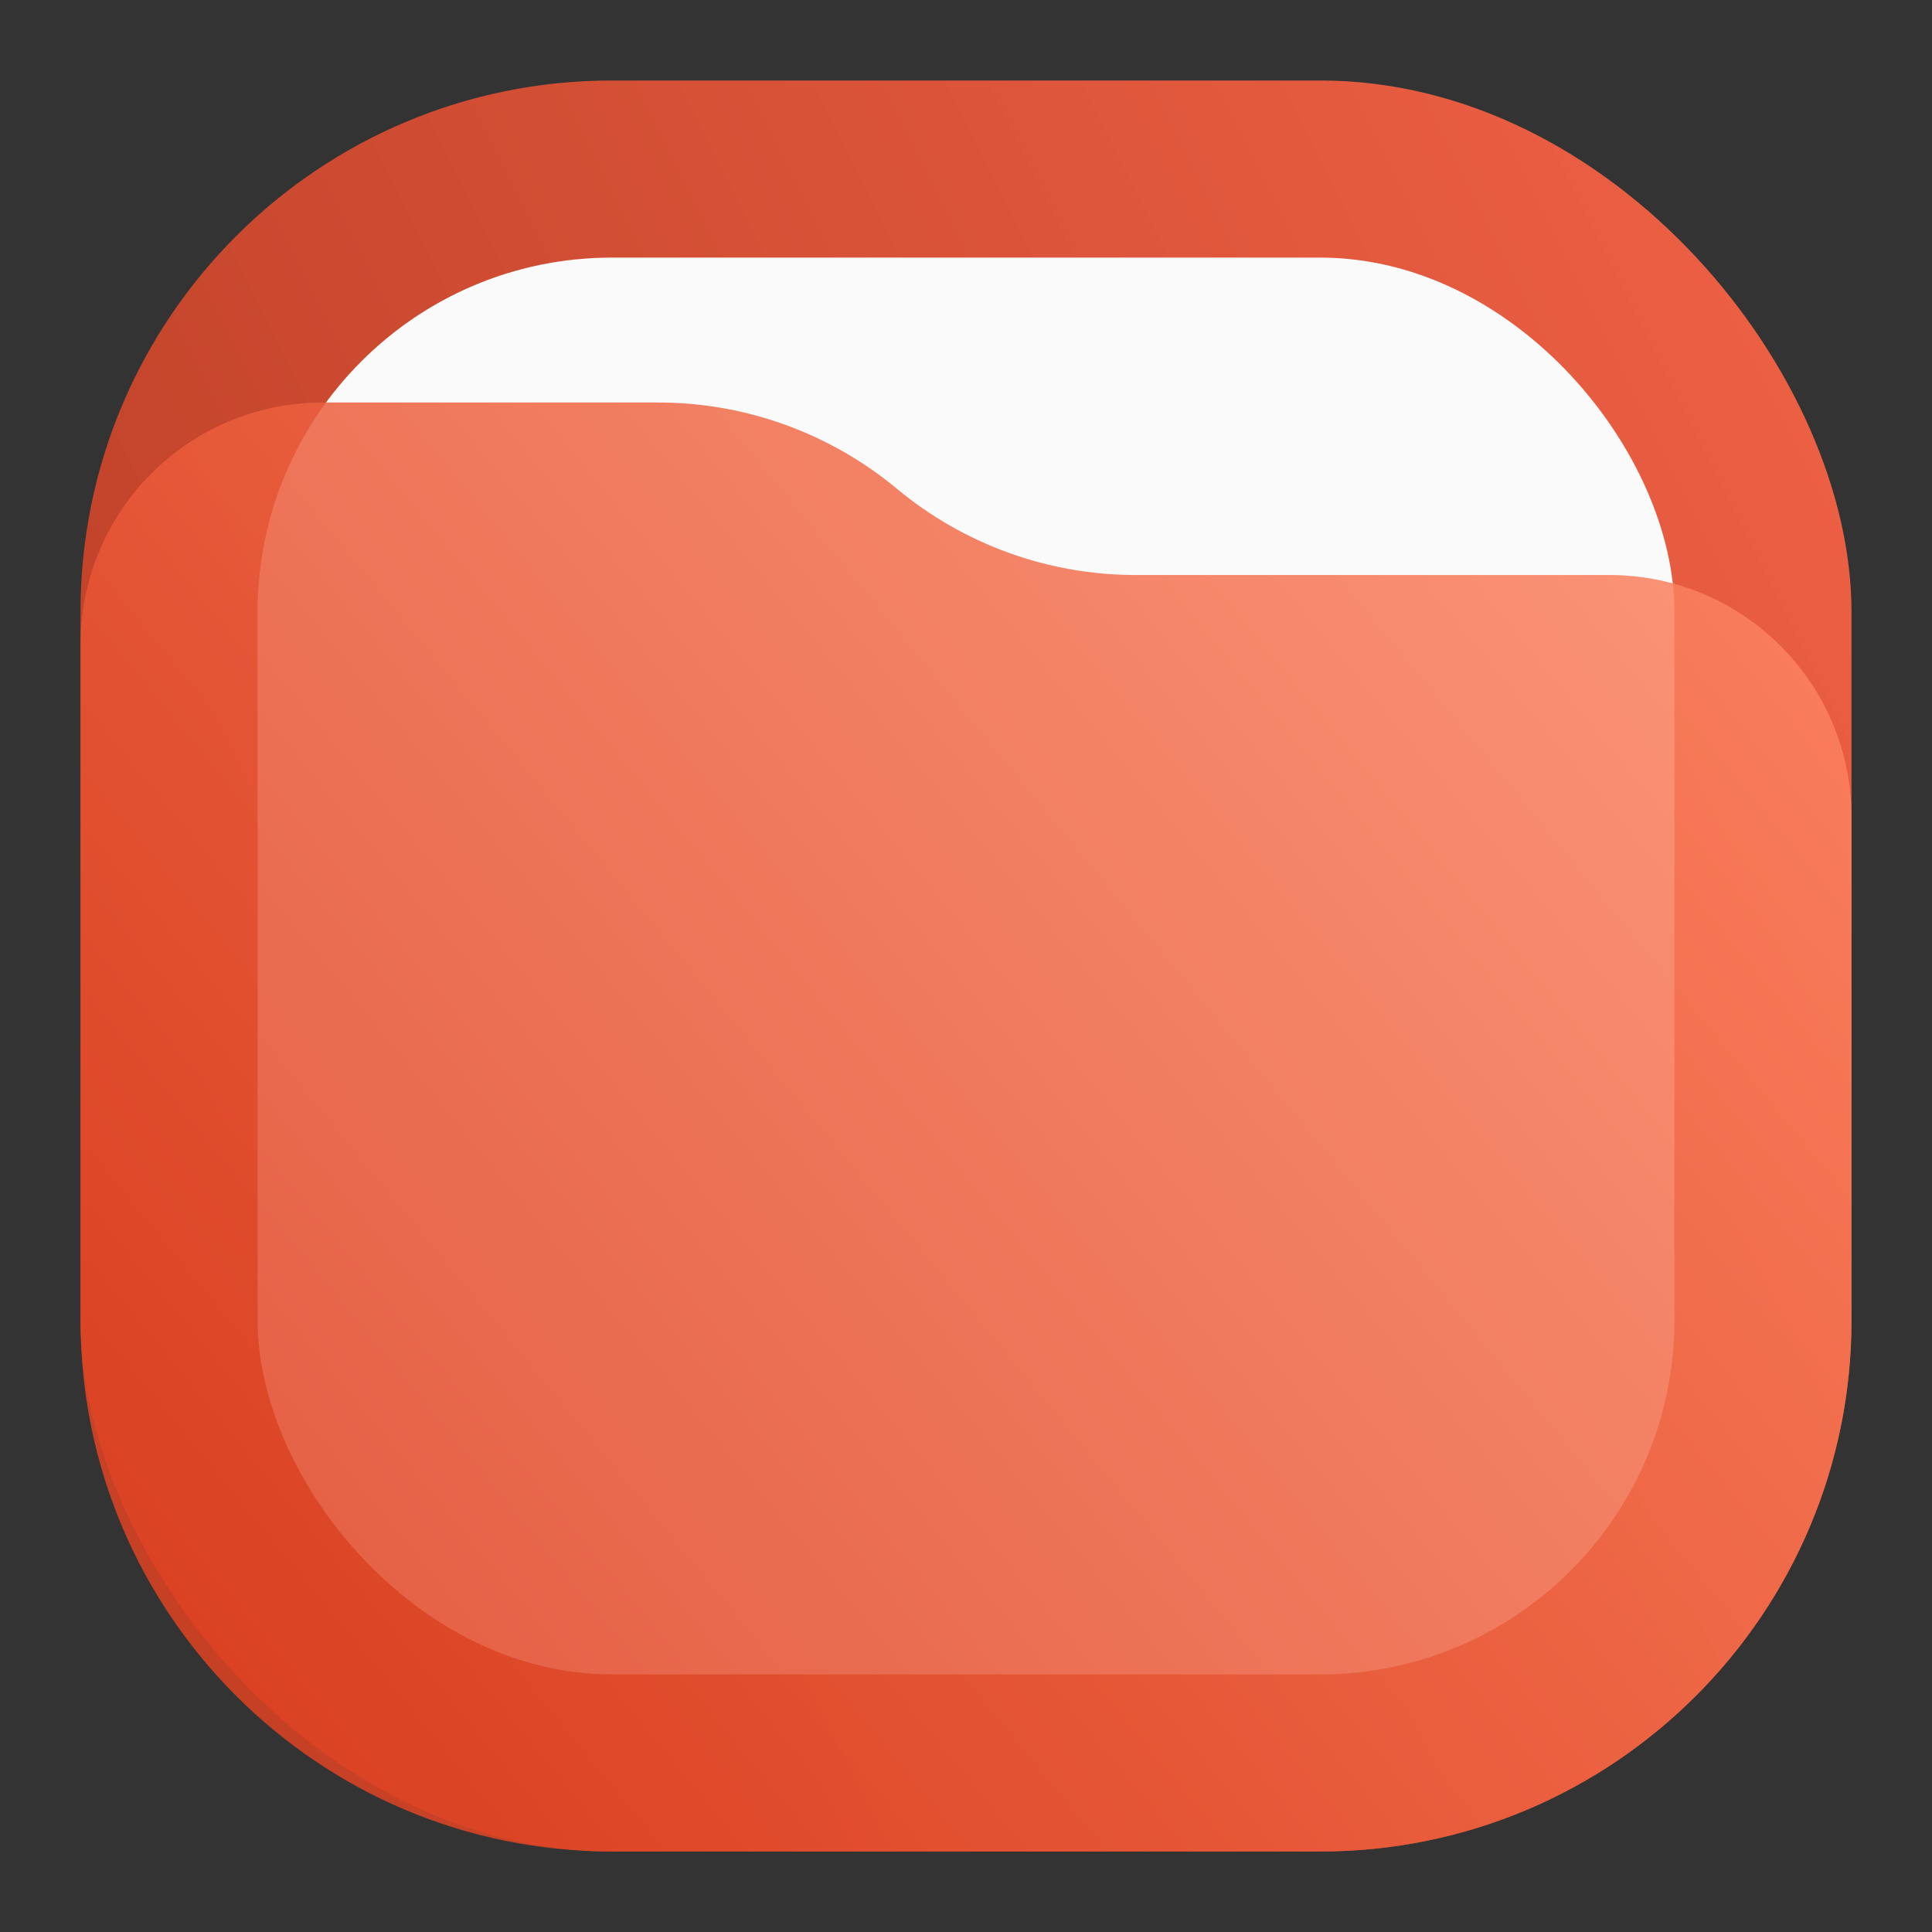 <svg width="24" height="24" viewBox="0 0 24 24" fill="none" xmlns="http://www.w3.org/2000/svg">
<rect x="0" y="0" width="24" height="24" fill="#333333" stroke="none"/>
<rect x="1" y="1" width="22" height="22" rx="6.6" fill="url(#paint0_linear_201_104)"/>
<rect x="3.2" y="3.2" width="17.6" height="17.6" rx="4.4" fill="#FAFAFA"/>
<path opacity="0.85" d="M1 8.008C1 6.347 2.347 5 4.008 5H8.175C9.259 5 10.308 5.379 11.141 6.071V6.071C11.974 6.764 13.023 7.143 14.106 7.143H19.992C21.653 7.143 23 8.489 23 10.151V16.4C23 20.045 20.045 23 16.4 23H7.6C3.955 23 1 20.045 1 16.4V8.008Z" fill="url(#paint1_linear_201_104)"/>
<defs>
<linearGradient id="paint0_linear_201_104" x1="23" y1="1" x2="1" y2="12" gradientUnits="userSpaceOnUse">
<stop stop-color="#F06246"/>
<stop offset="1" stop-color="#BE4128"/>
</linearGradient>
<linearGradient id="paint1_linear_201_104" x1="23" y1="5" x2="1.046" y2="23.056" gradientUnits="userSpaceOnUse">
<stop stop-color="#FFB12C"/>
<stop offset="0" stop-color="#FF8966"/>
<stop offset="1" stop-color="#DC3A1A"/>
</linearGradient>
</defs>
</svg>
